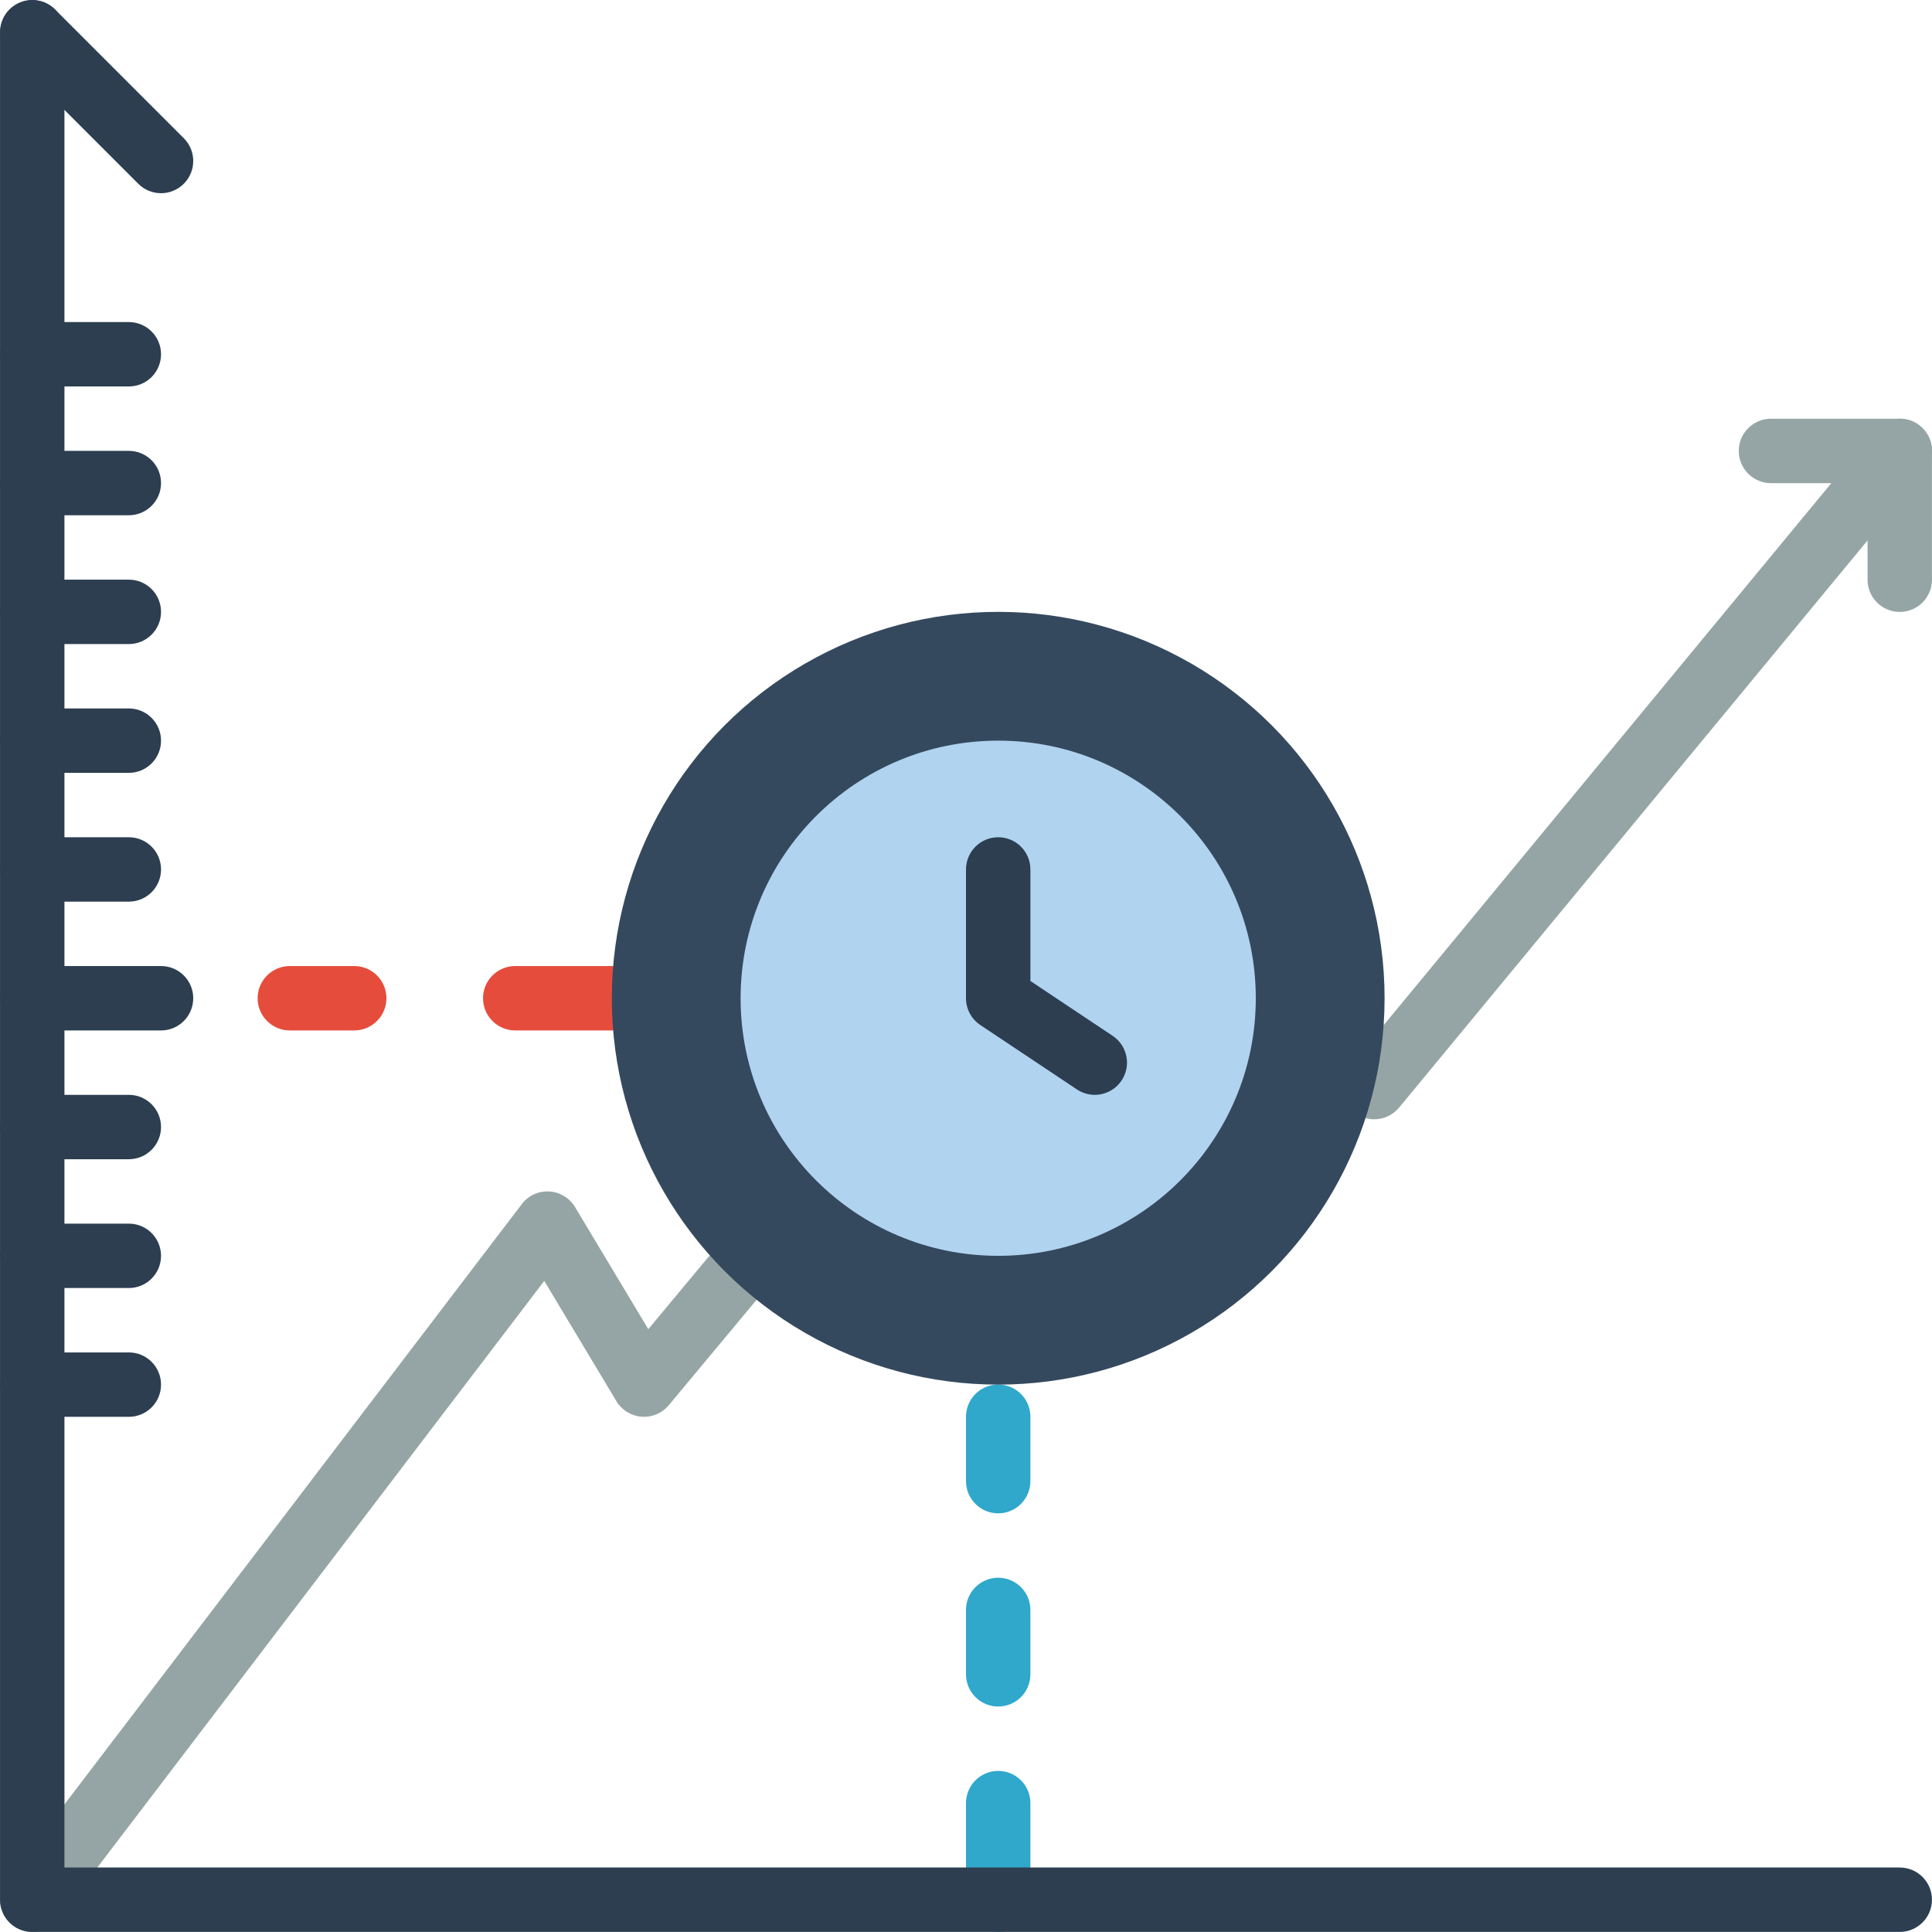 <?xml version="1.0" encoding="iso-8859-1"?>
<!-- Generator: Adobe Illustrator 19.0.0, SVG Export Plug-In . SVG Version: 6.00 Build 0)  -->
<svg version="1.1" id="Capa_1" xmlns="http://www.w3.org/2000/svg" xmlns:xlink="http://www.w3.org/1999/xlink" x="0px" y="0px"
	 viewBox="0 0 512.021 512.021" style="enable-background:new 0 0 512.021 512.021;" xml:space="preserve">
<g transform="translate(0 -1)">
	<path style="fill:#2FA8CC;" d="M264.544,513c-2.263,0.001-4.434-0.898-6.035-2.499s-2.499-3.771-2.499-6.035v-25.6
		c0-3.049,1.626-5.866,4.267-7.39c2.64-1.524,5.893-1.524,8.533,0c2.64,1.524,4.267,4.341,4.267,7.39v25.6
		c0.001,2.263-0.898,4.434-2.499,6.035C268.978,512.102,266.807,513.001,264.544,513z"/>
	<path style="fill:#E64C3C;" d="M162.144,274.087h-25.6c-4.713,0-8.533-3.82-8.533-8.533s3.821-8.533,8.533-8.533h25.6
		c4.713,0,8.533,3.82,8.533,8.533S166.857,274.087,162.144,274.087z"/>
	<g>
		<path style="fill:#95A5A5;" d="M364.202,297.638c-3.302-0.004-6.306-1.912-7.712-4.9c-1.407-2.988-0.964-6.519,1.137-9.066
			l139.267-168.617c3.001-3.636,8.381-4.151,12.017-1.15c3.636,3.001,4.151,8.381,1.15,12.017L370.794,294.537
			C369.17,296.503,366.752,297.64,364.202,297.638z"/>
		<path style="fill:#95A5A5;" d="M8.536,513.021c-3.243-0.002-6.204-1.842-7.643-4.748c-1.439-2.906-1.105-6.377,0.86-8.957
			l136.533-179.2c1.703-2.269,4.435-3.529,7.267-3.35c2.824,0.158,5.386,1.705,6.842,4.129l19.417,32.363l15.692-18.842
			c3.02-3.611,8.393-4.095,12.01-1.083c3.617,3.013,4.112,8.385,1.107,12.008l-23.383,28.075c-1.77,2.124-4.458,3.259-7.214,3.046
			s-5.238-1.747-6.661-4.117l-19.125-31.874l-128.9,169.188C13.719,511.781,11.203,513.025,8.536,513.021z"/>
		<path style="fill:#95A5A5;" d="M503.477,163.175c-2.263,0.001-4.434-0.898-6.035-2.499c-1.6-1.6-2.499-3.771-2.499-6.035v-25.6
			h-25.6c-4.713,0-8.533-3.82-8.533-8.533s3.82-8.533,8.533-8.533h34.133c2.263-0.001,4.434,0.898,6.035,2.499
			s2.499,3.771,2.499,6.035v34.133c0.001,2.263-0.898,4.434-2.499,6.035C507.912,162.277,505.741,163.176,503.477,163.175z"/>
	</g>
	<path style="fill:#2C3E50;" d="M503.477,513H8.544c-2.263,0.001-4.434-0.898-6.035-2.499s-2.499-3.771-2.499-6.035V9.533
		C0.011,4.821,3.831,1,8.544,1s8.533,3.821,8.533,8.533v486.4h486.4c4.713,0,8.533,3.82,8.533,8.533S508.19,513,503.477,513z"/>
	<g>
		<path style="fill:#2FA8CC;" d="M264.544,402.067c-2.263,0.001-4.434-0.898-6.035-2.499c-1.6-1.6-2.499-3.771-2.499-6.035v-17.067
			c0-3.049,1.626-5.866,4.267-7.39c2.64-1.524,5.893-1.524,8.533,0c2.64,1.524,4.267,4.341,4.267,7.39v17.067
			c0.001,2.263-0.898,4.434-2.499,6.035C268.978,401.168,266.807,402.067,264.544,402.067z"/>
		<path style="fill:#2FA8CC;" d="M264.544,453.267c-2.263,0.001-4.434-0.898-6.035-2.499c-1.6-1.6-2.499-3.771-2.499-6.035v-17.067
			c0-3.049,1.626-5.866,4.267-7.39c2.64-1.524,5.893-1.524,8.533,0c2.64,1.524,4.267,4.341,4.267,7.39v17.067
			c0.001,2.263-0.898,4.434-2.499,6.035C268.978,452.368,266.807,453.267,264.544,453.267z"/>
	</g>
	<path style="fill:#E64C3C;" d="M93.877,274.087H76.811c-4.713,0-8.533-3.82-8.533-8.533s3.821-8.533,8.533-8.533h17.067
		c4.713,0,8.533,3.82,8.533,8.533S98.59,274.087,93.877,274.087z"/>
	<g>
		<path style="fill:#2C3E50;" d="M42.677,274.087H8.544c-4.713,0-8.533-3.82-8.533-8.533s3.821-8.533,8.533-8.533h34.133
			c4.713,0,8.533,3.82,8.533,8.533S47.39,274.087,42.677,274.087z"/>
		<path style="fill:#2C3E50;" d="M42.677,52.2c-2.264,0.003-4.435-0.897-6.033-2.5L2.511,15.566
			c-3.288-3.339-3.267-8.706,0.047-12.019s8.68-3.335,12.019-0.047l34.133,34.133c2.44,2.44,3.17,6.11,1.849,9.299
			S46.128,52.199,42.677,52.2z"/>
		<path style="fill:#2C3E50;" d="M34.144,103.421h-25.6c-4.713,0-8.533-3.821-8.533-8.533c0-4.713,3.821-8.533,8.533-8.533h25.6
			c4.713,0,8.533,3.821,8.533,8.533C42.677,99.6,38.857,103.421,34.144,103.421z"/>
		<path style="fill:#2C3E50;" d="M34.144,137.554h-25.6c-4.713,0-8.533-3.821-8.533-8.533s3.821-8.533,8.533-8.533h25.6
			c4.713,0,8.533,3.821,8.533,8.533S38.857,137.554,34.144,137.554z"/>
		<path style="fill:#2C3E50;" d="M34.144,171.688h-25.6c-4.713,0-8.533-3.821-8.533-8.533s3.821-8.533,8.533-8.533h25.6
			c4.713,0,8.533,3.82,8.533,8.533S38.857,171.688,34.144,171.688z"/>
		<path style="fill:#2C3E50;" d="M34.144,205.821h-25.6c-4.713,0-8.533-3.821-8.533-8.533c0-4.713,3.821-8.533,8.533-8.533h25.6
			c4.713,0,8.533,3.821,8.533,8.533C42.677,202,38.857,205.821,34.144,205.821z"/>
		<path style="fill:#2C3E50;" d="M34.144,239.954h-25.6c-4.713,0-8.533-3.821-8.533-8.533c0-4.713,3.821-8.533,8.533-8.533h25.6
			c4.713,0,8.533,3.821,8.533,8.533C42.677,236.134,38.857,239.954,34.144,239.954z"/>
		<path style="fill:#2C3E50;" d="M34.144,308.221h-25.6c-4.713,0-8.533-3.82-8.533-8.533s3.821-8.533,8.533-8.533h25.6
			c4.713,0,8.533,3.82,8.533,8.533S38.857,308.221,34.144,308.221z"/>
		<path style="fill:#2C3E50;" d="M34.144,342.354h-25.6c-4.713,0-8.533-3.821-8.533-8.533s3.821-8.533,8.533-8.533h25.6
			c4.713,0,8.533,3.82,8.533,8.533S38.857,342.354,34.144,342.354z"/>
		<path style="fill:#2C3E50;" d="M34.144,376.488h-25.6c-4.713,0-8.533-3.821-8.533-8.533s3.821-8.533,8.533-8.533h25.6
			c4.713,0,8.533,3.82,8.533,8.533S38.857,376.488,34.144,376.488z"/>
	</g>
	<circle style="fill:#35495E;" cx="264.544" cy="265.554" r="102.4"/>
	<circle style="fill:#B0D3F0;" cx="264.544" cy="265.554" r="68.267"/>
	<path style="fill:#2C3E50;" d="M290.136,291.154c-1.682,0-3.327-0.498-4.725-1.434l-25.6-17.067c-2.374-1.582-3.8-4.247-3.8-7.1
		v-34.133c0-4.713,3.821-8.533,8.533-8.533s8.533,3.821,8.533,8.533v29.567l21.8,14.534c3.13,2.087,4.524,5.977,3.432,9.577
		C297.218,288.697,293.897,291.158,290.136,291.154z"/>
</g>
<g>
</g>
<g>
</g>
<g>
</g>
<g>
</g>
<g>
</g>
<g>
</g>
<g>
</g>
<g>
</g>
<g>
</g>
<g>
</g>
<g>
</g>
<g>
</g>
<g>
</g>
<g>
</g>
<g>
</g>
</svg>
